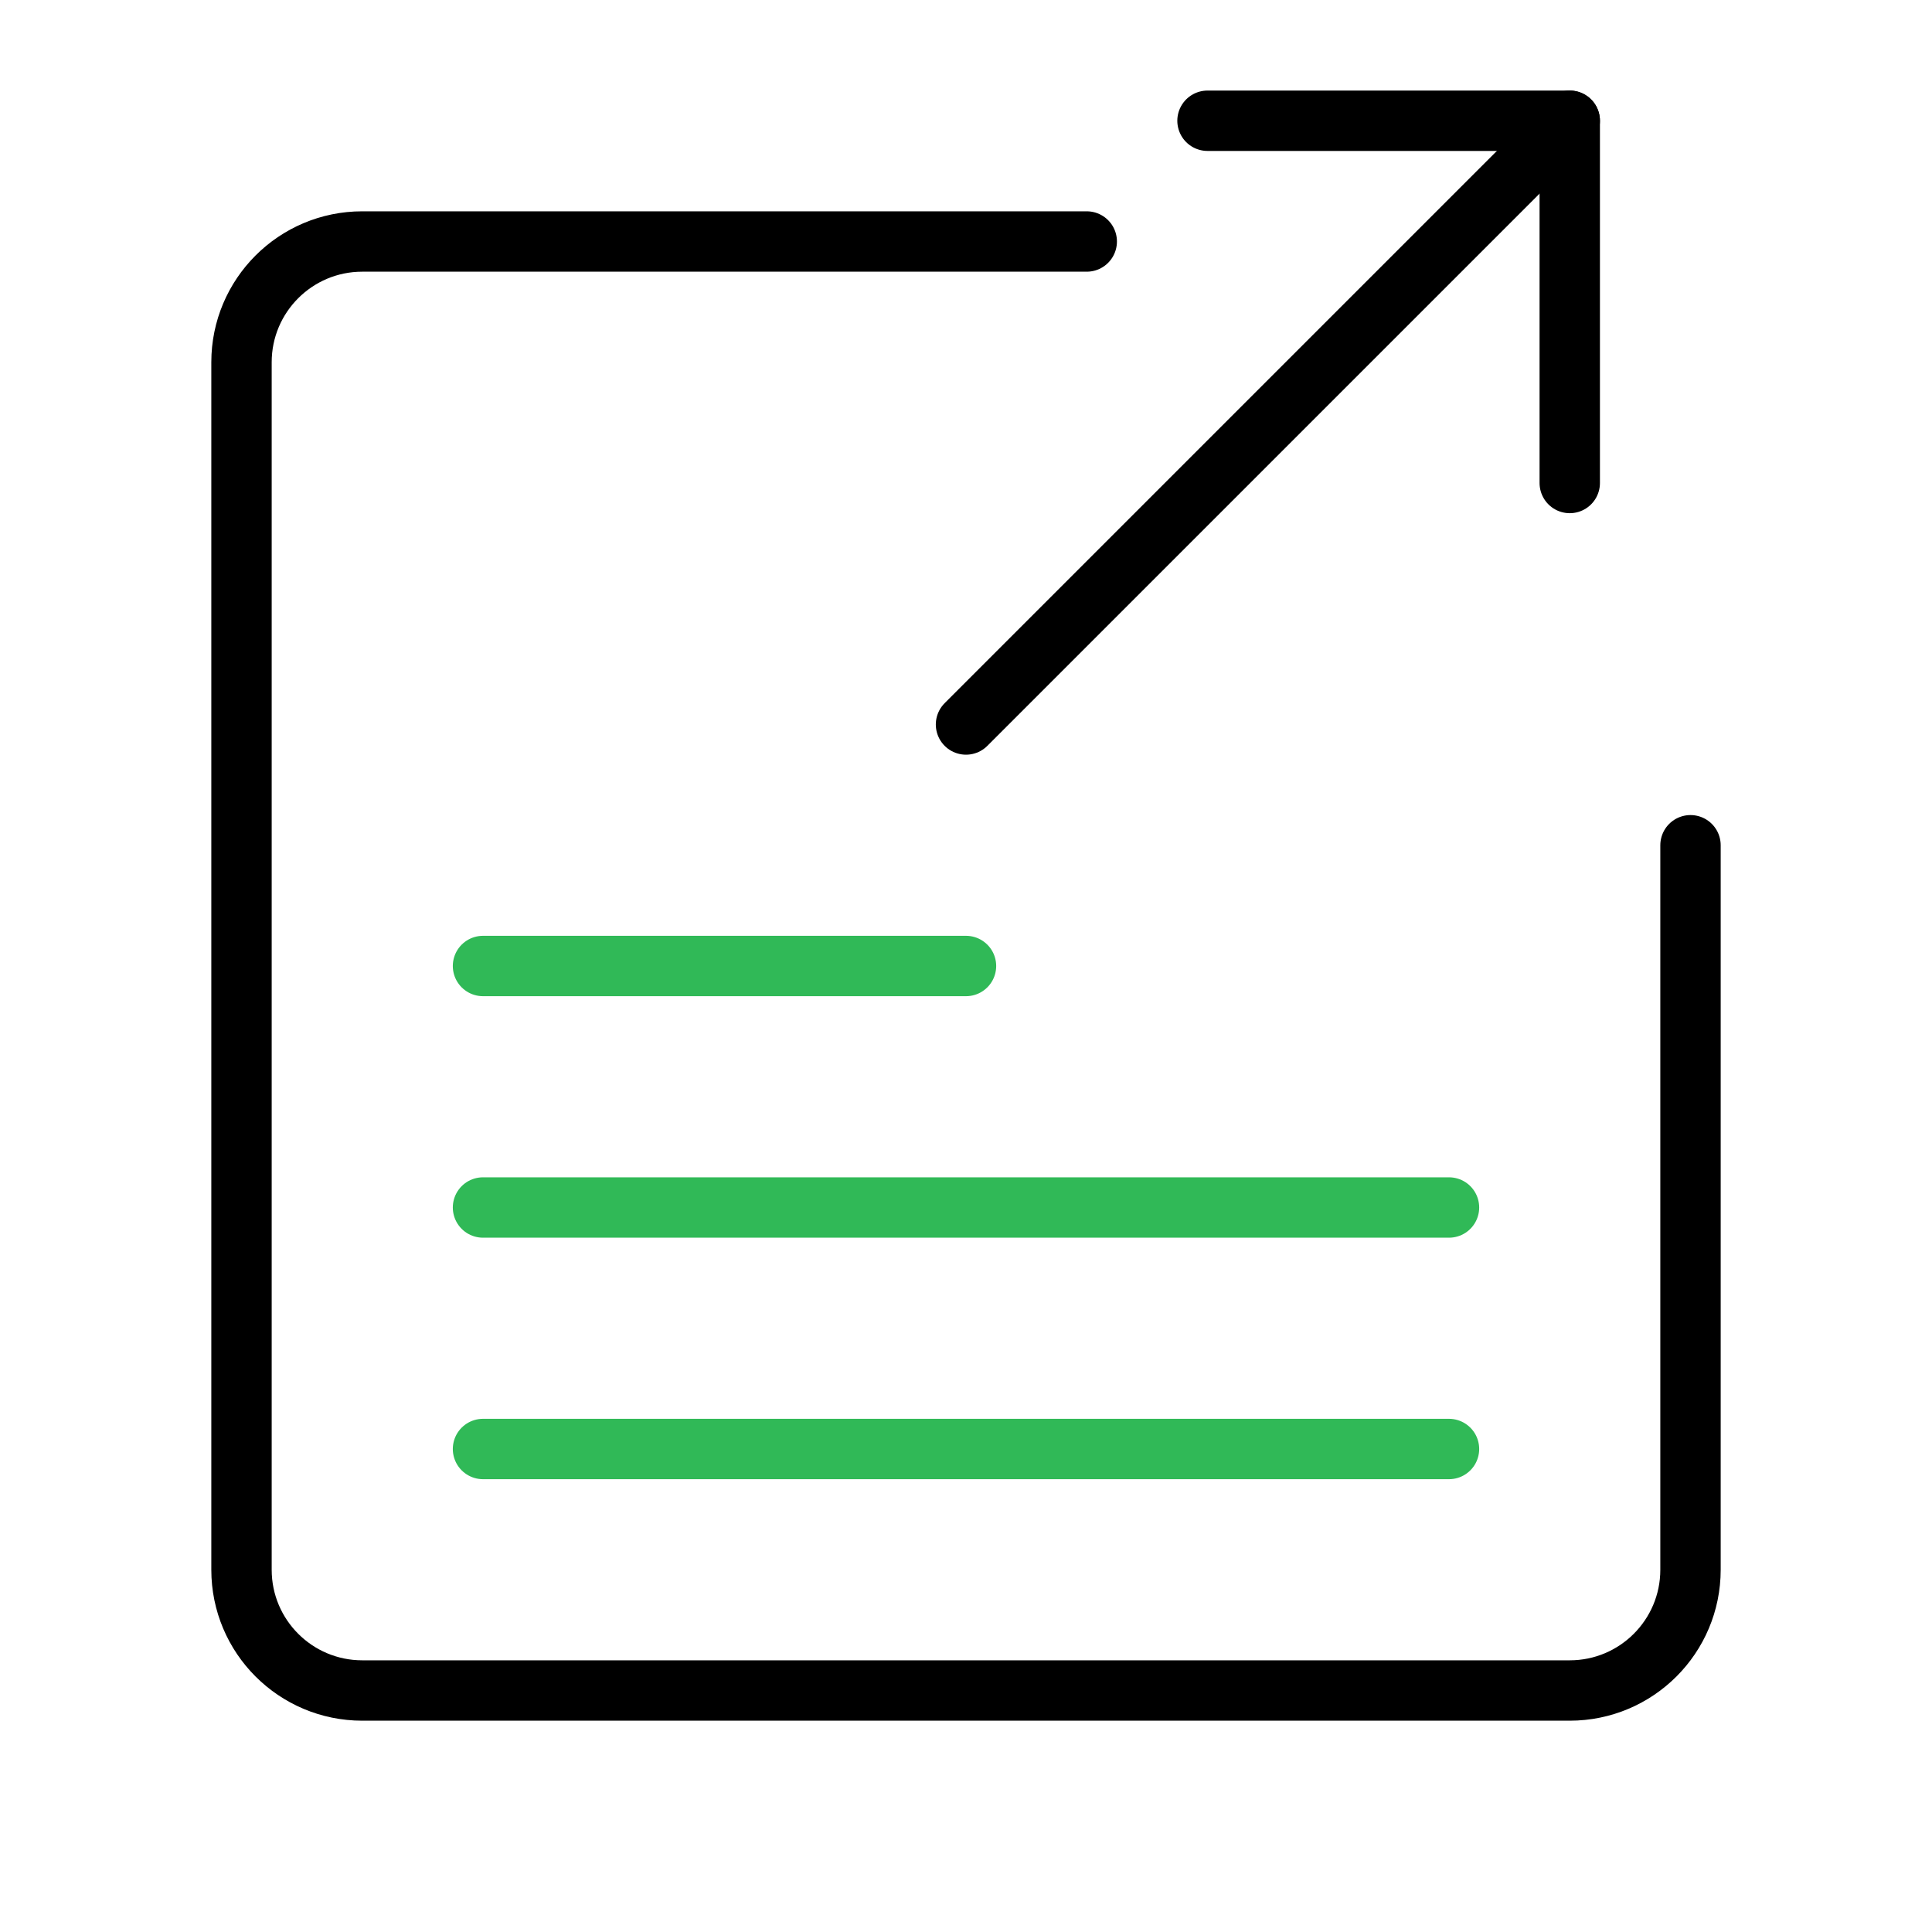 <svg xmlns="http://www.w3.org/2000/svg" width="64" height="64" viewBox="0 0 64 64" fill="none">
  <path d="M36 8H12C9.791 8 8 9.791 8 12V52C8 54.209 9.791 56 12 56H52C54.209 56 56 54.209 56 52V28" stroke="black" stroke-width="2" stroke-linecap="round" stroke-linejoin="round"/>
  <path d="M52 16V4H40" stroke="black" stroke-width="2" stroke-linecap="round" stroke-linejoin="round"/>
  <path d="M52 4L32 24" stroke="black" stroke-width="2" stroke-linecap="round" stroke-linejoin="round"/>
  <path d="M16 32H32" stroke="#30b957" stroke-width="2" stroke-linecap="round" stroke-linejoin="round"/>
  <path d="M16 40H48" stroke="#30b957" stroke-width="2" stroke-linecap="round" stroke-linejoin="round"/>
  <path d="M16 48H48" stroke="#30b957" stroke-width="2" stroke-linecap="round" stroke-linejoin="round"/>
</svg>

